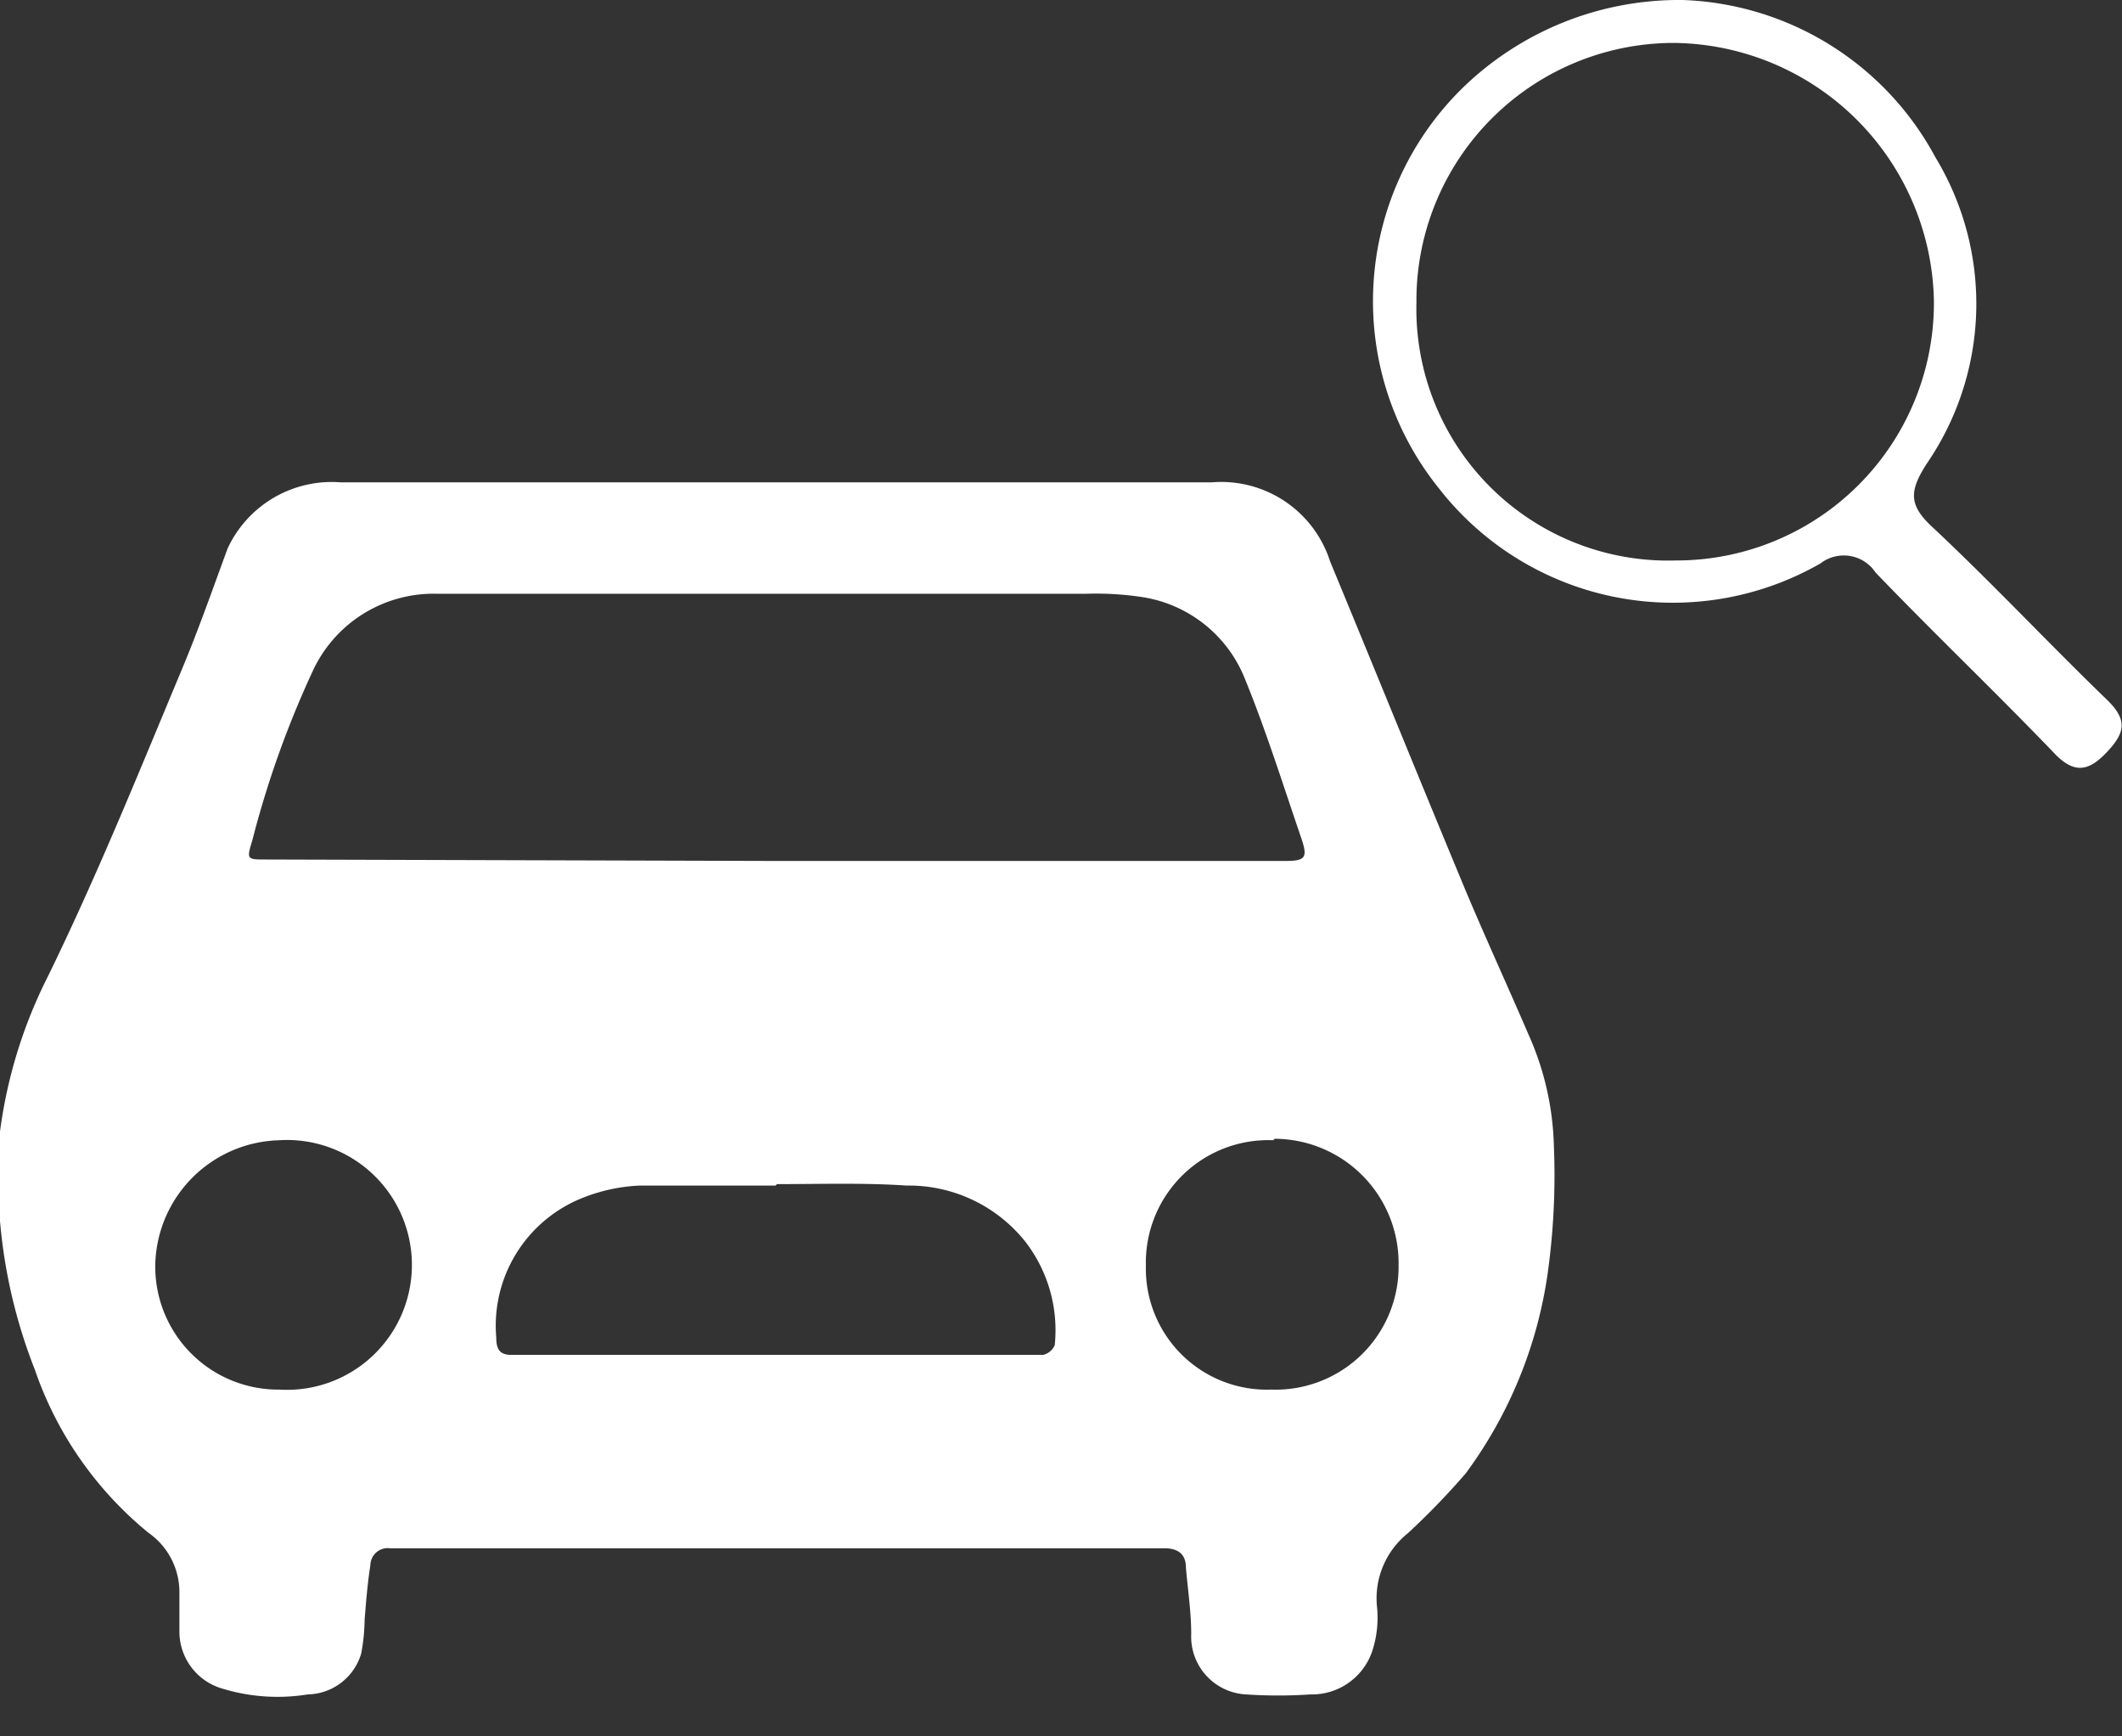 <?xml version="1.0" ?>
<svg xmlns="http://www.w3.org/2000/svg" width="44" height="36" viewBox="0 0 44 36">
  <rect x="0" y="0" width="44" height="36" fill="#333333" stroke="none"/>
  <path d="M8.62 10H25.13a2.37 2.37 0 0 1 2.45 1.64c0.94 2.27 1.86 4.54 2.8 6.8 0.42 1 0.88 2 1.31 3a6 6 0 0 1 0.53 2.32 14.67 14.67 0 0 1-0.13 2.65 9.15 9.15 0 0 1-1.7 4.14c-0.377 0.435 -0.777 0.85 -1.2 1.24a1.73 1.73 0 0 0-0.64 1.5 2.23 2.23 0 0 1-0.08 0.89 1.32 1.32 0 0 1-1.3 0.95 9.84 9.84 0 0 1-1.33 0 1.2 1.2 0 0 1-1.14-1.25c0-0.46-0.07-0.92-0.11-1.38 0-0.26-0.14-0.4-0.45-0.4H8.09a0.36 0.36 0 0 0-0.41 0.35 c-0.06 0.38 -0.09 0.76 -0.12 1.14a3.94 3.94 0 0 1-0.07 0.69 1.18 1.18 0 0 1-1.11 0.85 3.92 3.92 0 0 1-1.8-0.13 1.23 1.23 0 0 1-0.86-1.18v-0.83a1.5 1.5 0 0 0-0.64-1.21 7.51 7.51 0 0 1-2.36-3.39A10.93 10.93 0 0 1 0 23.46a10 10 0 0 1 1-3.23c1-2.05 1.84-4.12 2.72-6.23 0.37 -0.87 0.68 -1.76 1-2.63A2.38 2.38 0 0 1 7.06 10h1.56zm7.46 7.85h10.56c0.42 0 0.48-0.06 0.35 -0.45-0.38-1.11-0.73-2.23-1.17-3.31a2.74 2.74 0 0 0-2.13-1.71 6.4 6.4 0 0 0-1.16-0.07H9.05a2.76 2.76 0 0 0-2.55 1.57 20.29 20.29 0 0 0-1.27 3.55c-0.12 0.39 -0.11 0.39 0.29 0.39 l10.56 0.03 zm0 6.73h-2.81a3.61 3.61 0 0 0-1.25 0.28 2.85 2.85 0 0 0-1.73 2.87c0 0.26 0.08 0.37 0.35 0.36H21.63a0.35 0.35 0 0 0 0.24-0.2 3 3 0 0 0-0.62-2.16 3.09 3.09 0 0 0-2.45-1.15c-0.88-0.06-1.8-0.03-2.69-0.03l-0.03 0.03 zm10.32-0.94a2.54 2.54 0 0 0-2.64 2.6 2.51 2.51 0 0 0 2.6 2.57A2.55 2.55 0 0 0 29 26.22a2.58 2.58 0 0 0-2.57-2.61l-0.03 0.03 zm-20.59 0a2.64 2.64 0 0 0-2.59 2.56 2.55 2.55 0 0 0 2.57 2.61 2.59 2.59 0 1 0 0-5.17h0.02zM34.89 0a6.19 6.19 0 0 1 5.24 3.26 5.86 5.86 0 0 1-0.19 6.37c-0.34 0.54 -0.37 0.83 0.11 1.28 1.25 1.17 2.41 2.41 3.63 3.59 0.45 0.43 0.38 0.7 0 1.1-0.38 0.4 -0.68 0.45 -1.1 0-1.21-1.26-2.48-2.47-3.69-3.73a0.79 0.79 0 0 0-1.14-0.19 6.15 6.15 0 0 1-7.91-1.55 6.19 6.19 0 0 1 0.46-8.28A6.44 6.44 0 0 1 34.89 0zm-0.14 11.62a5.34 5.34 0 0 0 5.35-5.37A5.45 5.45 0 0 0 34.7 0.89 a5.34 5.34 0 0 0-5.33 5.38 5.22 5.22 0 0 0 5.38 5.35z" fill="#FFF"/>
</svg>

